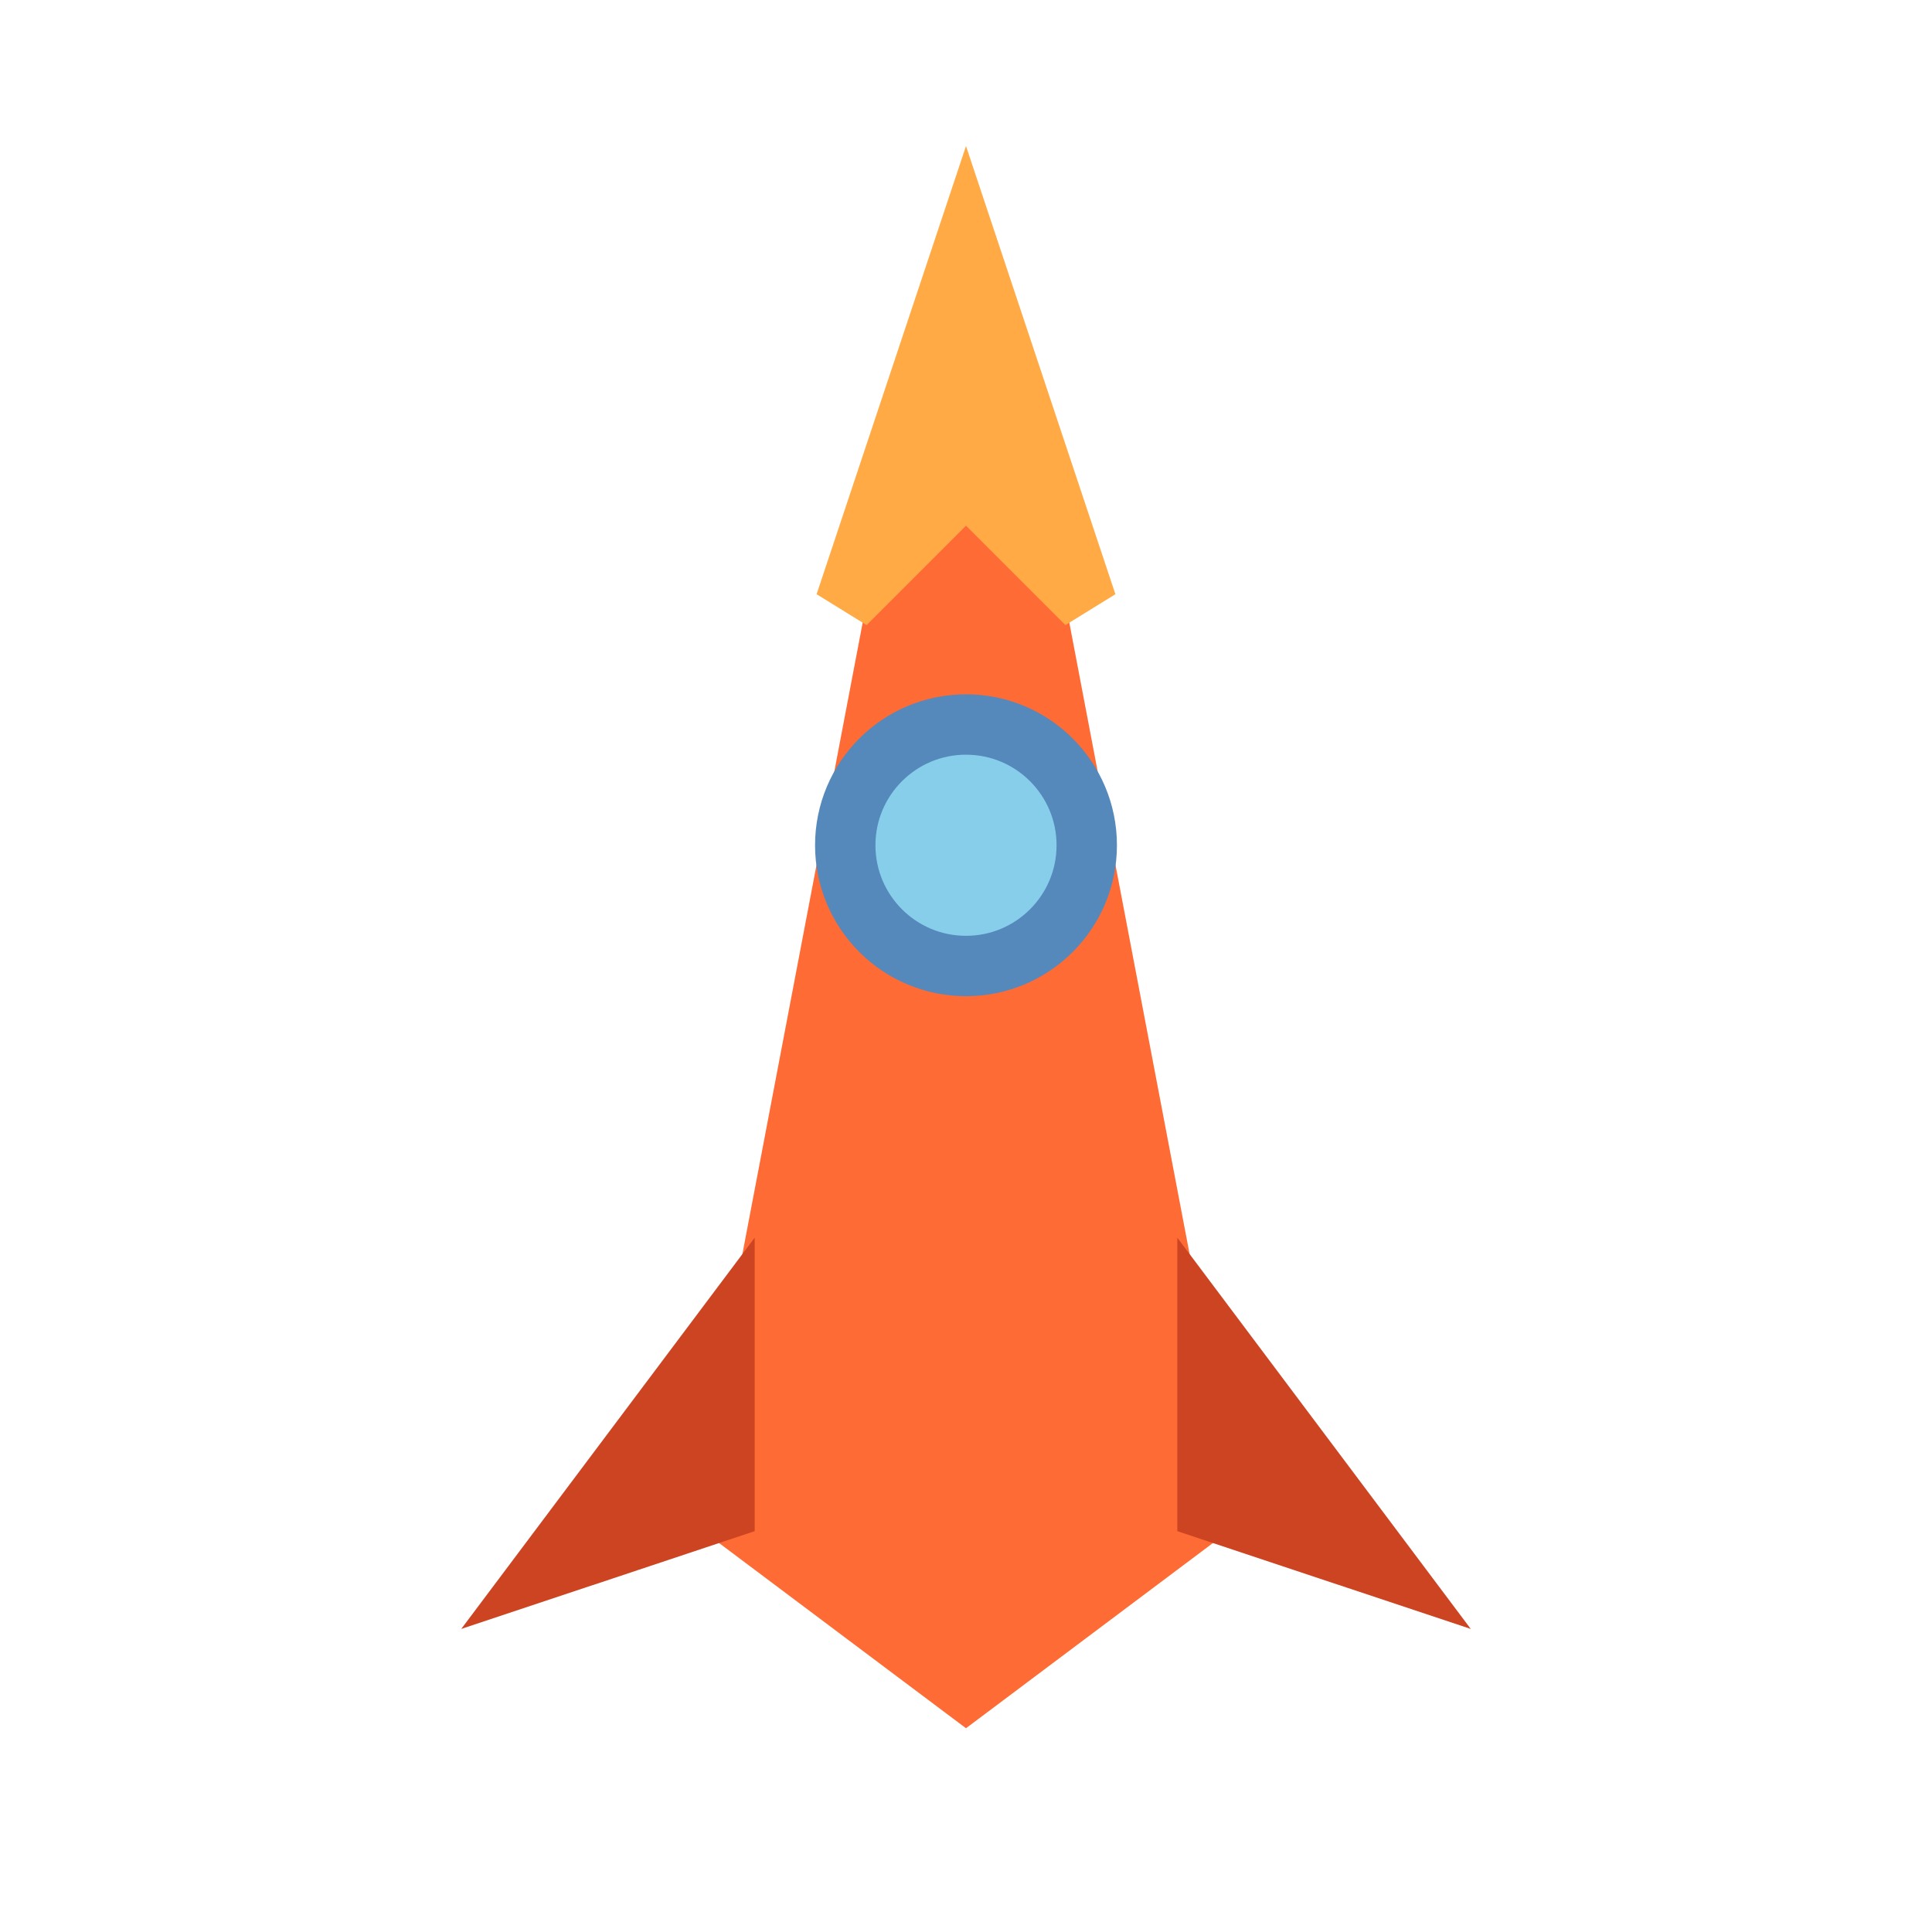 <svg xmlns="http://www.w3.org/2000/svg" width="64" height="64" viewBox="0 0 64 64">
  <g fill="none" stroke-width="2">
    <!-- Rocket body -->
    <path d="M32 8 L40 50 L32 56 L24 50 Z" fill="#ff6b35" stroke="#ff6b35"/>
    <!-- Rocket tip -->
    <path d="M32 8 L36 20 L32 16 L28 20 Z" fill="#ffaa44" stroke="#ffaa44"/>
    <!-- Fins -->
    <path d="M24 44 L18 52 L24 50 Z" fill="#cc4422" stroke="#cc4422"/>
    <path d="M40 44 L46 52 L40 50 Z" fill="#cc4422" stroke="#cc4422"/>
    <!-- Window -->
    <circle cx="32" cy="28" r="4" fill="#87ceeb" stroke="#5588bb"/>
  </g>
</svg>